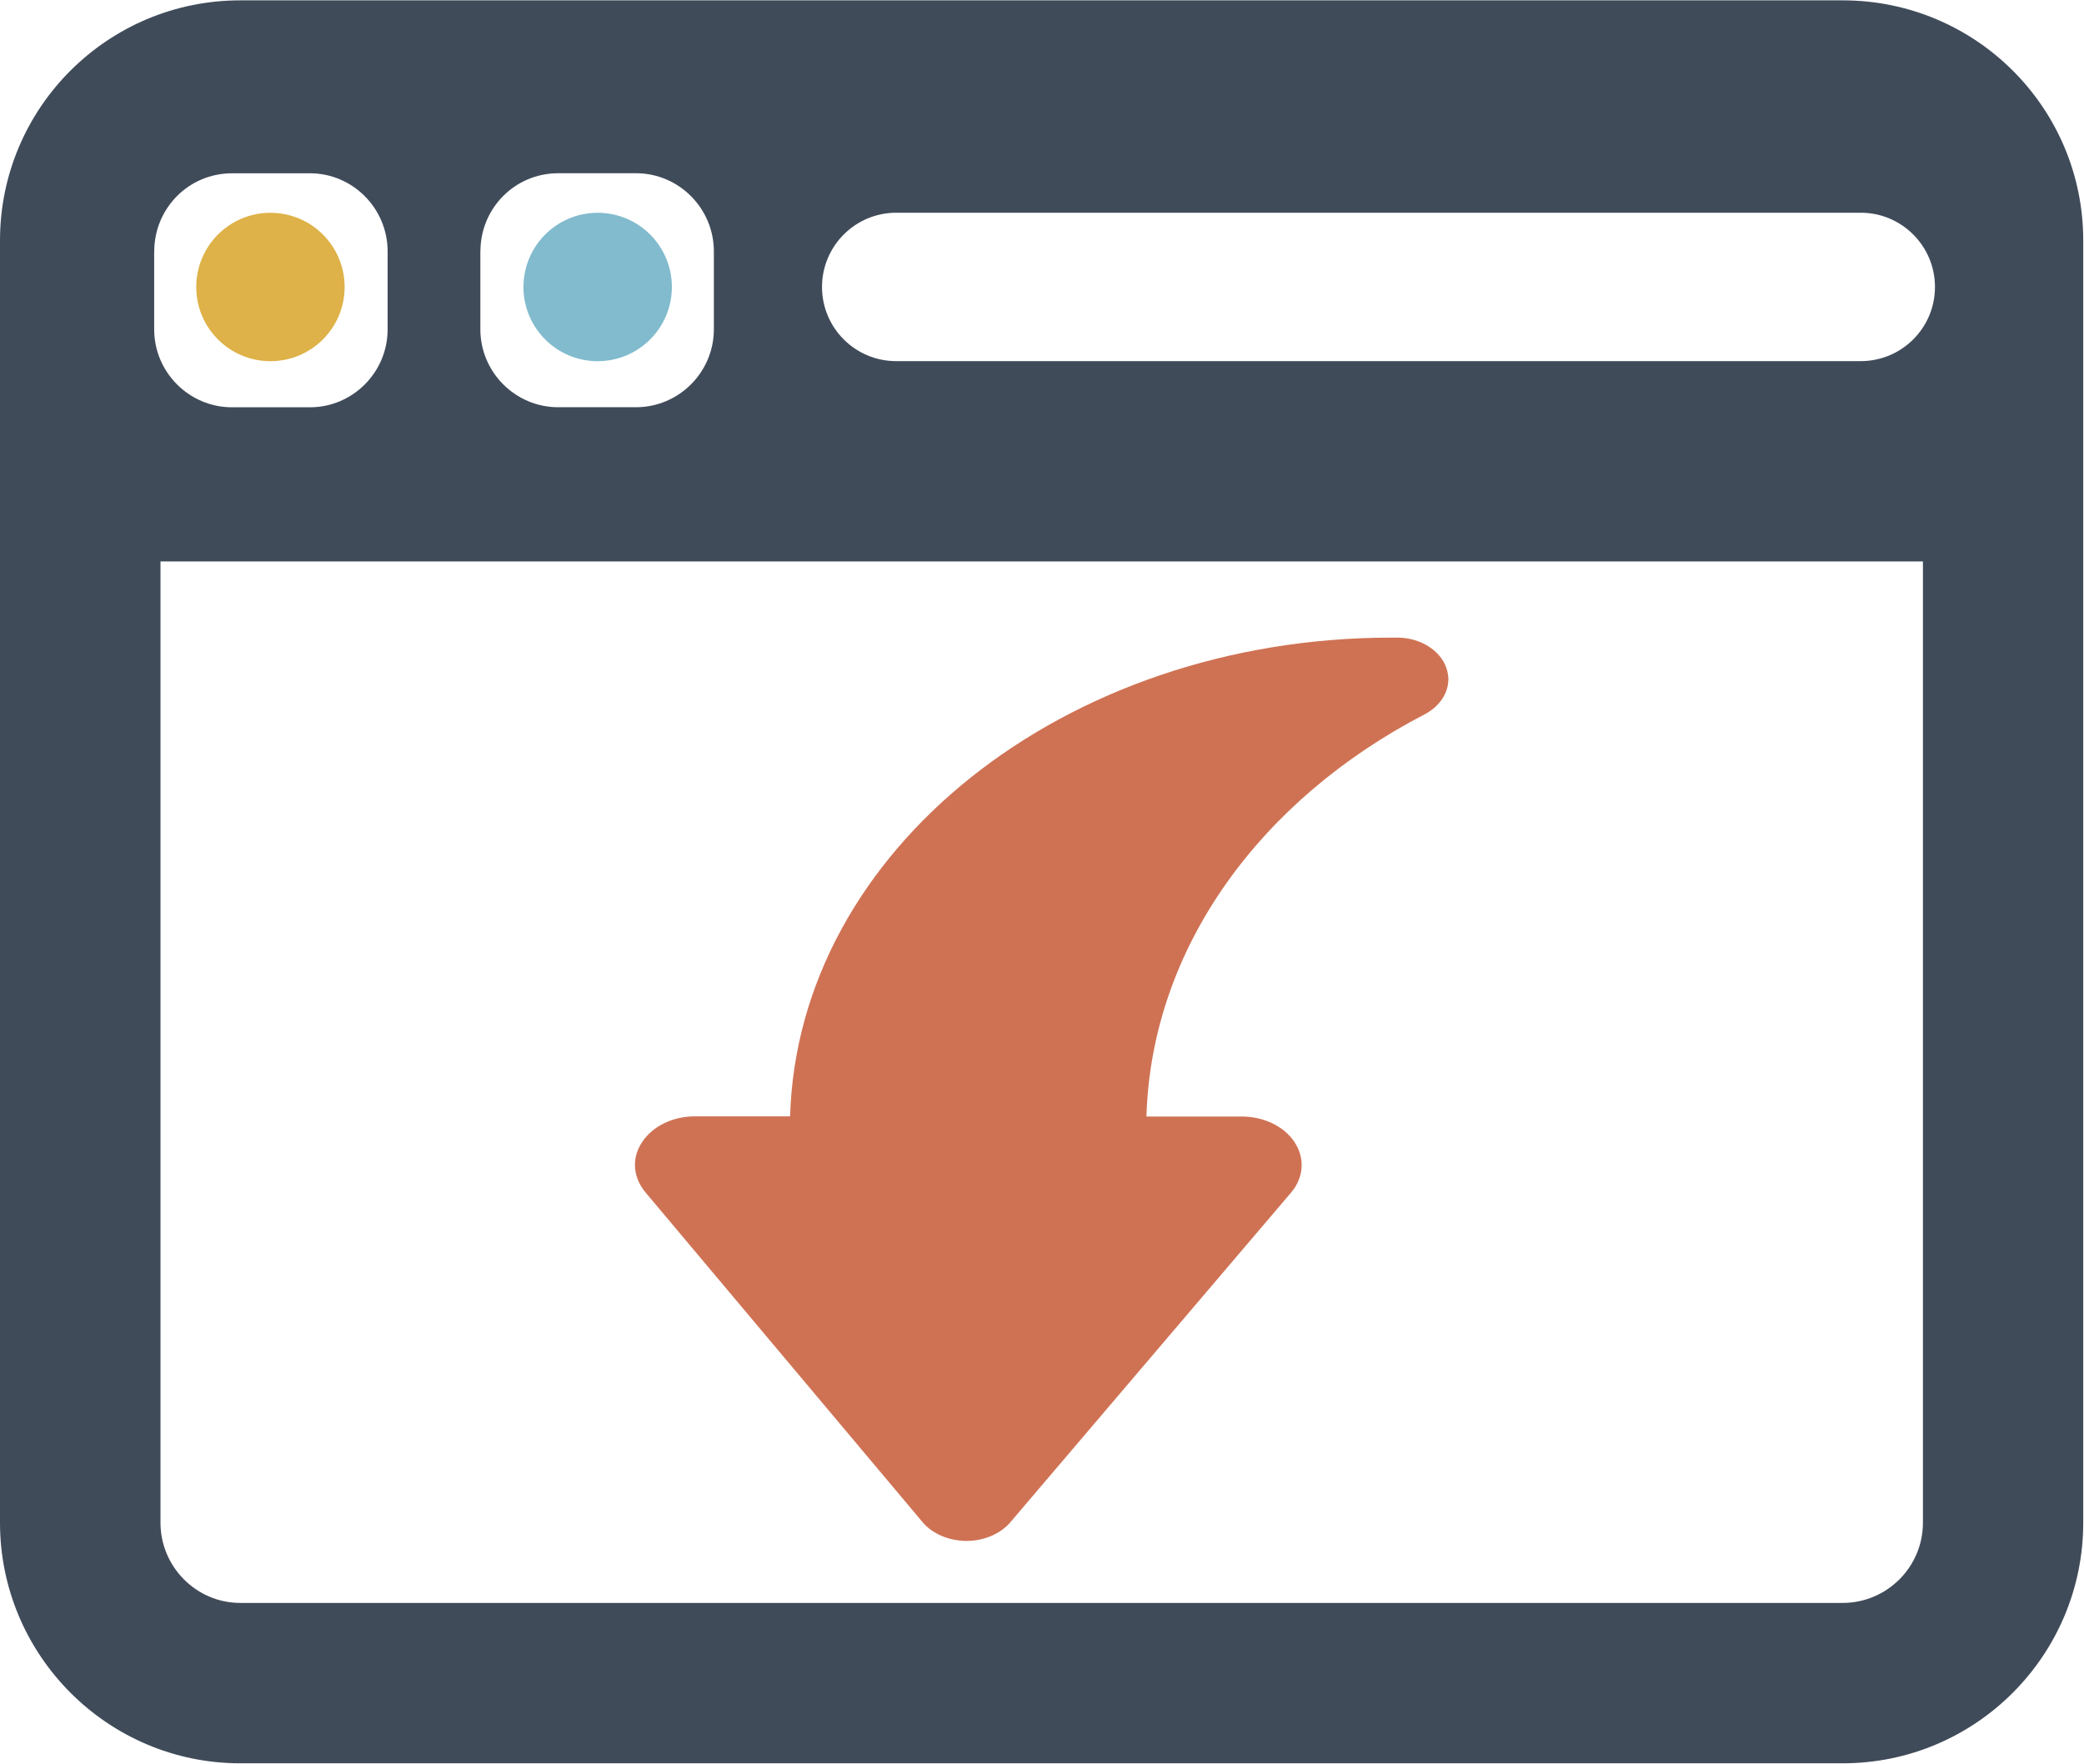 <?xml version="1.0" encoding="utf-8"?>
<!-- Generator: Adobe Illustrator 16.0.0, SVG Export Plug-In . SVG Version: 6.00 Build 0)  -->
<!DOCTYPE svg PUBLIC "-//W3C//DTD SVG 1.1//EN" "http://www.w3.org/Graphics/SVG/1.1/DTD/svg11.dtd">
<svg version="1.1" id="Capa_1" xmlns="http://www.w3.org/2000/svg" xmlns:xlink="http://www.w3.org/1999/xlink" x="0px" y="0px"
	 width="35.671px" height="30.186px" viewBox="0 0 35.671 30.186" enable-background="new 0 0 35.671 30.186" xml:space="preserve">
<g>
	<path fill="#CF7254" d="M-330.459,10.024h11.116c0.908,0,1.646-0.738,1.646-1.646V0.386h-14.411v7.992
		C-332.107,9.286-331.368,10.024-330.459,10.024L-330.459,10.024z M-330.459,10.024"/>
	<path fill="#DEB248" d="M-331.154,17.969h6.717c0.571,0,1.036-0.466,1.036-1.036s-0.465-1.035-1.036-1.035h-6.717
		c-0.573,0-1.035,0.465-1.035,1.035S-331.728,17.969-331.154,17.969L-331.154,17.969z M-331.154,17.969"/>
	<path fill="#DEB248" d="M-331.154,22.11h10.856c0.575,0,1.037-0.464,1.037-1.035s-0.462-1.035-1.037-1.035h-10.856
		c-0.573,0-1.035,0.464-1.035,1.035S-331.728,22.11-331.154,22.11L-331.154,22.11z M-331.154,22.11"/>
	<path fill="#DEB248" d="M-316.152,24.183h-15.002c-0.573,0-1.035,0.463-1.035,1.033c0,0.571,0.462,1.037,1.035,1.037h15.002
		c0.571,0,1.035-0.466,1.035-1.037C-315.117,24.646-315.581,24.183-316.152,24.183L-316.152,24.183z M-316.152,24.183"/>
	<path fill="#404B5A" d="M-314.504,0.386h-1.122v7.992c0,2.051-1.666,3.717-3.717,3.717h-11.116c-2.052,0-3.72-1.666-3.72-3.717
		V0.386h-1.768c-1.882,0-3.409,1.527-3.409,3.409v24.108c0,1.883,1.527,3.409,3.409,3.409h24.248c1.884,0,3.409-1.526,3.409-3.409
		V6.642L-314.504,0.386z M-312.952,25.591c0,1.151-0.935,2.086-2.086,2.086h-17.707c-1.149,0-2.085-0.935-2.085-2.086V16.56
		c0-1.152,0.936-2.086,2.085-2.086h17.707c1.151,0,2.086,0.934,2.086,2.086V25.591z M-310.622,10.801h-2.975V7.824h2.975V10.801z
		 M-310.622,10.801"/>
</g>
<g>
	<g>
		<path fill="#CF7254" d="M-281.235,26.145c3.556,0.085,6.666,1.955,8.454,4.762c0.165,0.256,0.447,0.406,0.738,0.406
			c0.078,0,0.159-0.011,0.238-0.034c0.373-0.106,0.63-0.443,0.635-0.83v-0.105c0-5.612-4.486-10.169-10.062-10.303v-1.632
			c0-0.379-0.214-0.727-0.547-0.902c-0.15-0.081-0.313-0.12-0.479-0.12c-0.201,0-0.4,0.062-0.575,0.179l-6.93,4.742
			c-0.248,0.169-0.396,0.451-0.396,0.751c-0.002,0.301,0.146,0.583,0.392,0.755l6.929,4.802c0.174,0.122,0.38,0.183,0.581,0.183
			c0.166,0,0.326-0.039,0.476-0.117c0.337-0.176,0.548-0.526,0.548-0.906V26.145z M-281.235,26.145"/>
		<path d="M-272.254,24.699"/>
	</g>
	<g>
		<path fill="#DEB248" d="M-290.939,5.296c0,0.701-0.566,1.271-1.271,1.271c-0.7,0-1.269-0.57-1.269-1.271
			c0-0.701,0.568-1.271,1.269-1.271C-291.505,4.026-290.939,4.596-290.939,5.296z"/>
		<path fill="#81BBCD" d="M-285.334,5.296c0,0.701-0.568,1.271-1.271,1.271c-0.698,0-1.27-0.57-1.27-1.271
			c0-0.701,0.571-1.271,1.27-1.271C-285.903,4.026-285.334,4.596-285.334,5.296z"/>
		<path fill="#404B5A" d="M-265.287,0.39h-27.438c-2.271,0-4.113,1.841-4.113,4.111v21.955c0,2.268,1.843,4.118,4.113,4.118h6.121
			v-2.745h-6.121c-0.75,0-1.367-0.617-1.367-1.373V9.996h30.18v16.459c0,0.756-0.617,1.373-1.374,1.373h-4.271v2.745h4.271
			c2.277,0,4.119-1.851,4.119-4.118V4.5C-261.167,2.23-263.009,0.39-265.287,0.39z M-290.203,6.021c0,0.736-0.598,1.335-1.331,1.335
			h-1.333c-0.735,0-1.332-0.599-1.332-1.335V4.689c0-0.74,0.591-1.338,1.332-1.338h1.333c0.733,0,1.331,0.599,1.331,1.338V6.021z
			 M-284.619,6.021c0,0.735-0.597,1.335-1.33,1.335h-1.332c-0.734,0-1.33-0.6-1.33-1.335V4.688c0-0.74,0.588-1.338,1.33-1.338h1.332
			c0.733,0,1.33,0.599,1.33,1.338V6.021z M-264.977,6.567h-16.516c-0.703,0-1.271-0.57-1.271-1.271c0-0.701,0.567-1.271,1.271-1.271
			h16.516c0.699,0,1.271,0.57,1.271,1.271C-263.707,5.998-264.278,6.567-264.977,6.567z"/>
	</g>
</g>
<g>
	<circle fill="#DEB248" cx="-245.41" cy="5.296" r="1.271"/>
	<g>
		<path fill="#CF7254" d="M-230.087,27.778c0,0.38,0.213,0.73,0.549,0.906c0.151,0.078,0.31,0.117,0.475,0.117
			c0.204,0,0.408-0.062,0.582-0.183l6.929-4.802c0.246-0.172,0.395-0.455,0.395-0.755c-0.002-0.3-0.15-0.582-0.397-0.751
			l-6.933-4.742c-0.174-0.118-0.371-0.179-0.575-0.179c-0.165,0-0.328,0.039-0.478,0.12c-0.333,0.175-0.546,0.523-0.546,0.902v1.632
			c-5.577,0.134-10.064,4.691-10.064,10.303v0.105c0.005,0.387,0.262,0.724,0.634,0.83c0.079,0.023,0.162,0.034,0.241,0.034
			c0.29,0,0.572-0.149,0.737-0.406c1.788-2.807,4.898-4.676,8.452-4.762V27.778z M-230.087,26.145"/>
		<path d="M-240.55,24.699"/>
	</g>
	<circle fill="#81BBCD" cx="-239.771" cy="5.296" r="1.271"/>
	<path fill="#404B5A" d="M-218.454,0.39h-27.438c-2.269,0-4.111,1.841-4.111,4.111v21.955c0,2.268,1.843,4.118,4.111,4.118h3.875
		v-2.745h-3.875c-0.747,0-1.366-0.617-1.366-1.373V9.996h30.18v16.459c0,0.756-0.615,1.373-1.375,1.373h-5.761v2.745h5.761
		c2.279,0,4.121-1.851,4.121-4.118V4.5C-214.333,2.23-216.175,0.39-218.454,0.39z M-243.368,6.021c0,0.736-0.6,1.335-1.332,1.335
		h-1.331c-0.736,0-1.332-0.599-1.332-1.335V4.689c0-0.74,0.59-1.338,1.332-1.338h1.331c0.732,0,1.332,0.599,1.332,1.338V6.021z
		 M-237.783,6.021c0,0.735-0.598,1.335-1.33,1.335h-1.333c-0.733,0-1.332-0.6-1.332-1.335V4.688c0-0.74,0.59-1.338,1.332-1.338
		h1.333c0.732,0,1.33,0.599,1.33,1.338V6.021z M-218.145,6.567h-16.514c-0.704,0-1.271-0.57-1.271-1.271
		c0-0.701,0.567-1.271,1.271-1.271h16.514c0.701,0,1.272,0.57,1.272,1.271C-216.872,5.998-217.443,6.567-218.145,6.567z"/>
</g>
<g>
	<path fill="#CF7254" d="M-189.262,26.836c-0.085,3.553-1.953,6.662-4.759,8.45c-0.255,0.164-0.405,0.444-0.405,0.736
		c0,0.079,0.012,0.161,0.035,0.24c0.105,0.371,0.444,0.629,0.828,0.635h0.105c5.607,0,10.161-4.484,10.295-10.058h1.632
		c0.379,0,0.725-0.21,0.902-0.546c0.08-0.148,0.118-0.313,0.118-0.476c0-0.202-0.061-0.403-0.179-0.575l-4.738-6.926
		c-0.171-0.248-0.452-0.395-0.753-0.396c-0.3-0.002-0.582,0.146-0.752,0.392l-4.802,6.924c-0.121,0.172-0.182,0.377-0.182,0.582
		c0,0.163,0.04,0.323,0.117,0.474c0.176,0.335,0.524,0.545,0.904,0.545H-189.262z M-189.262,26.836"/>
	<g>
		<circle fill="#DEB248" cx="-200.665" cy="5.289" r="1.271"/>
		<circle fill="#81BBCD" cx="-195.064" cy="5.289" r="1.269"/>
		<path fill="#404B5A" d="M-173.762,0.386h-27.419c-2.27,0-4.109,1.839-4.109,4.107v21.938c0,2.267,1.84,4.117,4.109,4.117h8.9
			v-2.744h-8.9c-0.748,0-1.364-0.616-1.364-1.373V9.985h30.155v16.446c0,0.757-0.615,1.373-1.372,1.373h-6.748v2.744h6.748
			c2.276,0,4.116-1.85,4.116-4.117V4.493C-169.646,2.225-171.486,0.386-173.762,0.386z M-198.661,6.014
			c0,0.735-0.597,1.333-1.329,1.333h-1.33c-0.735,0-1.332-0.599-1.332-1.333V4.683c0-0.74,0.588-1.338,1.332-1.338h1.33
			c0.732,0,1.329,0.599,1.329,1.338V6.014z M-193.078,6.013c0,0.735-0.599,1.333-1.331,1.333h-1.331
			c-0.734,0-1.331-0.599-1.331-1.333V4.682c0-0.74,0.59-1.338,1.331-1.338h1.331c0.732,0,1.331,0.599,1.331,1.338V6.013z
			 M-173.455,6.558h-16.502c-0.701,0-1.271-0.569-1.271-1.27c0-0.7,0.569-1.269,1.271-1.269h16.502c0.701,0,1.27,0.569,1.27,1.269
			C-172.185,5.989-172.753,6.558-173.455,6.558z"/>
	</g>
</g>
<g>
	<path fill="#CF7254" d="M-144.373,32.075c0.084-3.553,1.954-6.662,4.758-8.45c0.257-0.165,0.404-0.444,0.404-0.736
		c0-0.079-0.01-0.161-0.032-0.24c-0.107-0.371-0.445-0.629-0.83-0.635h-0.104c-5.608,0-10.161,4.484-10.296,10.059h-1.631
		c-0.378,0-0.727,0.21-0.902,0.545c-0.078,0.149-0.117,0.313-0.117,0.476c0,0.204,0.06,0.404,0.178,0.576l4.738,6.926
		c0.171,0.248,0.45,0.396,0.751,0.396c0.301,0.002,0.583-0.146,0.754-0.392l4.801-6.924c0.12-0.172,0.183-0.377,0.183-0.582
		c0-0.162-0.04-0.323-0.117-0.474c-0.177-0.335-0.524-0.545-0.904-0.545H-144.373z M-144.373,32.075"/>
	<g>
		<path fill="#DEB248" d="M-158.094,5.312c0,0.701-0.568,1.27-1.271,1.27c-0.698,0-1.268-0.569-1.268-1.27
			c0-0.7,0.569-1.269,1.268-1.269C-158.663,4.043-158.094,4.612-158.094,5.312z"/>
		<circle fill="#81BBCD" cx="-153.765" cy="5.312" r="1.269"/>
		<path fill="#404B5A" d="M-132.462,0.41h-27.417c-2.27,0-4.109,1.839-4.109,4.107v21.938c0,2.267,1.84,4.117,4.109,4.117h6.756
			v-2.744h-6.756c-0.749,0-1.365-0.616-1.365-1.373V10.009h30.156v16.446c0,0.757-0.617,1.373-1.374,1.373h-9.025v2.744h9.025
			c2.276,0,4.116-1.85,4.116-4.117V4.517C-128.346,2.249-130.186,0.41-132.462,0.41z M-157.36,6.038c0,0.735-0.598,1.333-1.33,1.333
			h-1.332c-0.733,0-1.33-0.599-1.33-1.333V4.707c0-0.74,0.59-1.338,1.33-1.338h1.332c0.732,0,1.33,0.599,1.33,1.338V6.038z
			 M-151.778,6.037c0,0.735-0.599,1.333-1.329,1.333h-1.332c-0.735,0-1.333-0.599-1.333-1.333V4.706c0-0.74,0.591-1.338,1.333-1.338
			h1.332c0.73,0,1.329,0.599,1.329,1.338V6.037z M-132.155,6.582h-16.501c-0.703,0-1.27-0.569-1.27-1.27
			c0-0.7,0.566-1.269,1.27-1.269h16.501c0.702,0,1.27,0.569,1.27,1.269C-130.885,6.013-131.453,6.582-132.155,6.582z"/>
	</g>
</g>
<g>
	<g>
		<path fill="#CF7254" d="M-61.708,20.028c3.549,0.084,6.652,1.952,8.438,4.753c0.166,0.256,0.445,0.404,0.736,0.404
			c0.078,0,0.16-0.011,0.24-0.033c0.369-0.107,0.629-0.443,0.633-0.829v-0.105c0-5.6-4.477-10.147-10.047-10.281v-1.628
			c0-0.378-0.209-0.726-0.543-0.902c-0.148-0.079-0.312-0.118-0.477-0.118c-0.201,0-0.4,0.06-0.574,0.178l-6.917,4.733
			c-0.247,0.169-0.394,0.45-0.396,0.75c-0.002,0.3,0.147,0.582,0.394,0.753l6.914,4.794c0.172,0.121,0.377,0.182,0.58,0.182
			c0.164,0,0.324-0.039,0.475-0.117c0.334-0.176,0.545-0.524,0.545-0.903V20.028z M-61.708,20.028"/>
		<g>
			<path d="M-54.403,24.292"/>
		</g>
	</g>
	<g>
		<circle fill="#DEB248" cx="-74.316" cy="4.929" r="1.269"/>
		<circle fill="#81BBCD" cx="-68.724" cy="4.929" r="1.267"/>
		<path fill="#404B5A" d="M-47.45,0.032h-27.382c-2.265,0-4.104,1.836-4.104,4.103v21.908c0,2.264,1.839,4.111,4.104,4.111h20.644
			h2.125h4.613c2.273,0,4.113-1.847,4.113-4.111V4.135C-43.337,1.869-45.177,0.032-47.45,0.032z M-70.728,4.323
			c0-0.739,0.59-1.336,1.331-1.336h1.329c0.73,0,1.327,0.597,1.327,1.336v1.329c0,0.734-0.597,1.332-1.327,1.332h-1.329
			c-0.734,0-1.331-0.598-1.331-1.332V4.323z M-76.303,4.324c0-0.739,0.59-1.337,1.331-1.337h1.329c0.732,0,1.329,0.598,1.329,1.337
			v1.329c0,0.734-0.597,1.332-1.329,1.332h-1.329c-0.733,0-1.331-0.598-1.331-1.332V4.324z M-46.077,26.043
			c0,0.756-0.617,1.371-1.373,1.371h-4.613h-2.125h-20.644c-0.747,0-1.363-0.615-1.363-1.371V9.619h30.119V26.043z M-47.142,6.197
			h-16.48c-0.699,0-1.268-0.568-1.268-1.268s0.568-1.268,1.268-1.268h16.48c0.701,0,1.268,0.568,1.268,1.268
			S-46.44,6.197-47.142,6.197z"/>
	</g>
</g>
<g>
	<g>
		<path fill="#CF7254" d="M-104.296,22.016c0,0.379,0.209,0.727,0.543,0.903c0.152,0.078,0.312,0.117,0.475,0.117
			c0.205,0,0.408-0.061,0.58-0.182l6.914-4.794c0.246-0.171,0.396-0.453,0.393-0.753c-0.002-0.3-0.146-0.581-0.395-0.75
			l-6.918-4.733c-0.172-0.118-0.371-0.178-0.574-0.178c-0.162,0-0.328,0.039-0.477,0.118c-0.334,0.176-0.543,0.523-0.543,0.902
			v1.628c-5.57,0.134-10.047,4.681-10.047,10.281v0.105c0.006,0.386,0.264,0.722,0.635,0.829c0.078,0.022,0.16,0.033,0.24,0.033
			c0.289,0,0.57-0.148,0.734-0.404c1.785-2.801,4.891-4.668,8.439-4.753V22.016z M-104.296,20.386"/>
		<g>
			<path d="M-111.603,24.649"/>
		</g>
	</g>
	<g>
		<circle fill="#DEB248" cx="-118.046" cy="5.287" r="1.268"/>
		<circle fill="#81BBCD" cx="-112.453" cy="5.287" r="1.267"/>
		<path fill="#404B5A" d="M-91.181,0.39h-27.381c-2.266,0-4.105,1.836-4.105,4.103V26.4c0,2.264,1.84,4.111,4.105,4.111h20.643
			h2.125h4.613c2.275,0,4.113-1.847,4.113-4.111V4.492C-87.067,2.226-88.905,0.39-91.181,0.39z M-114.458,4.68
			c0-0.739,0.59-1.336,1.33-1.336h1.33c0.732,0,1.328,0.597,1.328,1.336v1.329c0,0.734-0.596,1.332-1.328,1.332h-1.33
			c-0.732,0-1.33-0.598-1.33-1.332V4.68z M-120.032,4.681c0-0.739,0.59-1.337,1.33-1.337h1.33c0.73,0,1.328,0.598,1.328,1.337V6.01
			c0,0.734-0.598,1.332-1.328,1.332h-1.33c-0.732,0-1.33-0.598-1.33-1.332V4.681z M-89.808,26.4c0,0.756-0.615,1.371-1.373,1.371
			h-4.613h-2.125h-20.643c-0.748,0-1.363-0.615-1.363-1.371V9.977h30.117V26.4z M-90.872,6.554h-16.48
			c-0.699,0-1.268-0.568-1.268-1.268s0.568-1.268,1.268-1.268h16.48c0.701,0,1.27,0.568,1.27,1.268S-90.171,6.554-90.872,6.554z"/>
	</g>
</g>
<g>
	<g>
		<path fill="#CF7254" d="M-24.472,18.189c-0.086,2.894-1.957,5.426-4.76,6.881c-0.255,0.134-0.404,0.362-0.404,0.601
			c0,0.063,0.01,0.13,0.033,0.194c0.108,0.301,0.445,0.513,0.829,0.518h0.106c5.607,0,10.161-3.651,10.294-8.191h1.631
			c0.378,0,0.728-0.172,0.902-0.445c0.081-0.121,0.12-0.255,0.12-0.388c0-0.165-0.061-0.327-0.178-0.468l-4.741-5.64
			c-0.17-0.203-0.451-0.322-0.75-0.324c-0.3-0.001-0.583,0.12-0.753,0.32l-4.801,5.639c-0.122,0.14-0.182,0.307-0.182,0.473
			c0,0.132,0.039,0.263,0.118,0.386c0.176,0.273,0.525,0.444,0.904,0.444H-24.472z M-24.472,18.189"/>
		<g>
			<path d="M-28.741,24.147"/>
		</g>
	</g>
	<g>
		<circle fill="#DEB248" cx="-35.874" cy="4.926" r="1.269"/>
		<circle fill="#81BBCD" cx="-30.274" cy="4.926" r="1.271"/>
		<path fill="#404B5A" d="M-8.971,0.022h-27.42c-2.268,0-4.109,1.839-4.109,4.108V26.07c0,2.266,1.841,4.116,4.109,4.116h20.671
			h2.127h4.623c2.276,0,4.115-1.85,4.115-4.116V4.13C-4.855,1.862-6.694,0.022-8.971,0.022z M-32.28,4.319
			c0-0.739,0.588-1.338,1.331-1.338h1.331c0.731,0,1.329,0.599,1.329,1.338V5.65c0,0.735-0.598,1.334-1.329,1.334h-1.331
			c-0.735,0-1.331-0.599-1.331-1.334V4.319z M-37.863,4.319c0-0.739,0.59-1.338,1.331-1.338h1.331c0.733,0,1.332,0.599,1.332,1.338
			v1.332c0,0.735-0.598,1.334-1.332,1.334h-1.331c-0.733,0-1.331-0.599-1.331-1.334V4.319z M-7.598,26.07
			c0,0.756-0.618,1.373-1.373,1.373h-4.623h-2.127h-20.671c-0.749,0-1.366-0.616-1.366-1.373V9.623h30.159V26.07z M-8.663,6.195
			h-16.503c-0.702,0-1.271-0.568-1.271-1.269c0-0.701,0.569-1.27,1.271-1.27h16.503c0.702,0,1.27,0.569,1.27,1.27
			C-7.393,5.627-7.961,6.195-8.663,6.195z"/>
	</g>
</g>
<g>
	<g>
		<path fill="#404B5A" d="M73.549,26.788l-4.369-4.36c-0.418-0.417-0.986-0.612-1.535-0.585l-2.102-2.102
			c3.578-4.733,3.215-11.5-1.096-15.817c-4.715-4.713-12.365-4.713-17.08,0.01c-4.725,4.722-4.725,12.364-0.01,17.079
			c4.316,4.316,11.086,4.674,15.816,1.096l2.102,2.102c-0.027,0.55,0.17,1.118,0.586,1.535l4.361,4.36
			c0.779,0.78,2.053,0.78,2.834,0l0.482-0.484C74.328,28.841,74.328,27.577,73.549,26.788L73.549,26.788z M61.834,18.4
			c-3.273,3.273-8.592,3.283-11.863,0.009c-3.273-3.272-3.273-8.582,0.008-11.864c3.273-3.273,8.59-3.282,11.865-0.009
			C65.115,9.81,65.104,15.118,61.834,18.4L61.834,18.4z M61.834,18.4"/>
	</g>
	<path fill="#CF7254" d="M59.191,11.21h-1.977V9.233c0-0.715-0.578-1.292-1.285-1.292h-0.012c-0.705,0-1.283,0.577-1.283,1.292
		v1.977h-1.979c-0.713,0-1.289,0.578-1.289,1.283v0.008c0,0.706,0.576,1.282,1.289,1.282h1.979v1.978
		c0,0.714,0.578,1.291,1.283,1.291h0.01c0.705,0,1.281-0.577,1.281-1.291v-1.978h1.977c0.715,0,1.293-0.577,1.293-1.282v-0.008
		C60.486,11.788,59.91,11.21,59.191,11.21L59.191,11.21z M59.191,11.21"/>
</g>
<g>
	<g>
		<path fill="#404B5A" d="M106.824,26.788l-4.369-4.36c-0.414-0.417-0.984-0.612-1.533-0.585L98.82,19.74
			c3.576-4.733,3.213-11.5-1.098-15.817c-4.715-4.713-12.365-4.713-17.08,0.01c-4.725,4.722-4.725,12.364-0.01,17.079
			c4.316,4.316,11.086,4.674,15.816,1.096l2.104,2.102c-0.025,0.55,0.168,1.118,0.586,1.535l4.359,4.36
			c0.781,0.78,2.053,0.78,2.836,0l0.48-0.484C107.604,28.841,107.604,27.577,106.824,26.788L106.824,26.788z M95.111,18.4
			c-3.273,3.273-8.59,3.283-11.865,0.009c-3.273-3.272-3.273-8.582,0.008-11.864c3.273-3.273,8.592-3.282,11.865-0.009
			C98.393,9.81,98.379,15.118,95.111,18.4L95.111,18.4z M95.111,18.4"/>
	</g>
	<path fill="#CF7254" d="M92.467,11.21H90.49h-2.58h-1.977c-0.713,0-1.291,0.578-1.291,1.283v0.008c0,0.706,0.578,1.282,1.291,1.282
		h1.977h2.574h1.979c0.715,0,1.289-0.577,1.289-1.282v-0.008C93.764,11.788,93.186,11.21,92.467,11.21z"/>
</g>
<g>
	<path fill="#404B5A" d="M118.799,29.258c0.033,0.817,0.705,1.463,1.525,1.463h14.25c0.816,0,1.49-0.646,1.521-1.463l1.021-21.482
		h-19.336L118.799,29.258z M130.674,13.112c0-0.343,0.277-0.621,0.619-0.621h0.99c0.344,0,0.621,0.277,0.621,0.621v12.272
		c0,0.343-0.277,0.621-0.621,0.621h-0.99c-0.342,0-0.619-0.278-0.619-0.621V13.112z M126.334,13.112
		c0-0.343,0.275-0.621,0.619-0.621h0.992c0.344,0,0.621,0.277,0.621,0.621v12.272c0,0.343-0.277,0.621-0.621,0.621h-0.992
		c-0.344,0-0.619-0.278-0.619-0.621V13.112z M121.994,13.112c0-0.343,0.279-0.621,0.621-0.621h0.99c0.342,0,0.619,0.277,0.619,0.621
		v12.272c0,0.343-0.277,0.621-0.619,0.621h-0.99c-0.342,0-0.621-0.278-0.621-0.621V13.112z M121.994,13.112"/>
	<path fill="#CF7254" d="M137.795,1.952h-6.574V0.708c0-0.175-0.145-0.319-0.318-0.319h-6.906c-0.174,0-0.318,0.144-0.318,0.319
		v1.243h-6.574c-0.529,0-0.957,0.43-0.957,0.959v3.008h22.605V2.911C138.752,2.382,138.324,1.952,137.795,1.952L137.795,1.952z
		 M137.795,1.952"/>
</g>
<g>
	<path fill="#CF7254" d="M172.604,0.39h-19.053v13.335h19.053V0.39z M170.697,11.82h-15.24V2.295h15.24V11.82z M170.697,11.82"/>
	<path fill="#404B5A" d="M174.508,13.725v1.906h-22.861v-1.906c-2.105,0-3.811,1.707-3.811,3.81v11.432
		c0,1.053,0.852,1.904,1.904,1.904h26.67c1.055,0,1.906-0.853,1.906-1.904V17.535C178.316,15.432,176.611,13.725,174.508,13.725
		L174.508,13.725z M172.604,27.06c0,1.054-0.854,1.907-1.906,1.907h-15.24c-1.053,0-1.906-0.853-1.906-1.907v-1.904h19.053V27.06z
		 M175.459,21.346h-1.904c-0.527,0-0.951-0.425-0.951-0.952s0.424-0.952,0.951-0.952h1.904c0.527,0,0.951,0.425,0.951,0.952
		S175.986,21.346,175.459,21.346L175.459,21.346z M175.459,21.346"/>
	<rect x="157.355" y="4.206" fill="#DEB248" width="11.432" height="1.904"/>
	<polygon fill="#DEB248" points="157.363,8.01 168.791,8.01 168.787,9.919 157.355,9.919 	"/>
</g>
<g>
	<g>
		<path fill="#404B5A" d="M238.874,7.535c0.961-0.664,1.607-1.893,1.607-3.298c0-1.903-0.387-3.848-3.24-3.848
			c-2.855,0-3.24,1.944-3.24,3.848c0,1.405,0.646,2.634,1.607,3.298c-2.127,0.638-3.666,2.485-3.666,4.659
			c0,1.122,0.57,1.917,1.695,2.366c0.826,0.328,1.969,0.481,3.604,0.481c1.633,0,2.777-0.153,3.602-0.481
			c1.127-0.449,1.697-1.244,1.697-2.366C242.54,10.02,240.999,8.173,238.874,7.535L238.874,7.535z M238.874,7.535"/>
	</g>
	<path fill="#404B5A" d="M228.725,21.922c0.959-0.664,1.607-1.894,1.607-3.298c0-1.903-0.385-3.848-3.24-3.848
		s-3.24,1.944-3.24,3.848c0,1.405,0.646,2.634,1.607,3.298c-2.125,0.638-3.666,2.485-3.666,4.658c0,1.122,0.57,1.917,1.697,2.366
		c0.822,0.329,1.967,0.482,3.602,0.482s2.779-0.153,3.602-0.482c1.127-0.449,1.699-1.244,1.699-2.366
		C232.393,24.407,230.85,22.56,228.725,21.922L228.725,21.922z M228.725,21.922"/>
	<path fill="#404B5A" d="M249.02,21.922c0.961-0.664,1.607-1.894,1.607-3.298c0-1.903-0.385-3.848-3.24-3.848
		s-3.238,1.944-3.238,3.848c0,1.405,0.646,2.634,1.607,3.298c-2.125,0.638-3.668,2.485-3.668,4.658c0,1.122,0.572,1.917,1.697,2.366
		c0.824,0.329,1.969,0.482,3.602,0.482c1.635,0,2.779-0.153,3.604-0.482c1.127-0.449,1.695-1.244,1.695-2.366
		C252.686,24.407,251.145,22.56,249.02,21.922L249.02,21.922z M249.02,21.922"/>
	<path fill="#CF7254" d="M240.819,29.158c-0.037-0.094-0.109-0.168-0.201-0.208c-0.092-0.04-0.195-0.041-0.289-0.004
		c-0.814,0.325-1.824,0.484-3.088,0.484c-1.266,0-2.275-0.158-3.088-0.484c-0.094-0.037-0.199-0.036-0.289,0.004
		c-0.094,0.04-0.166,0.114-0.203,0.208l-0.281,0.703c-0.076,0.194,0.018,0.414,0.211,0.491c0.996,0.398,2.189,0.592,3.65,0.592
		c1.459,0,2.654-0.194,3.648-0.592c0.195-0.077,0.289-0.297,0.211-0.491L240.819,29.158z M240.819,29.158"/>
	<path fill="#CF7254" d="M226.081,12.855l0.695,0.298c0.049,0.021,0.1,0.03,0.148,0.03c0.146,0,0.287-0.085,0.35-0.229
		c0.346-0.805,0.947-1.632,1.842-2.524c0.893-0.895,1.719-1.497,2.523-1.843c0.094-0.04,0.166-0.114,0.203-0.208
		c0.037-0.093,0.037-0.197-0.004-0.289l-0.297-0.696c-0.084-0.191-0.307-0.28-0.498-0.198c-0.986,0.423-1.967,1.13-3,2.163
		s-1.738,2.014-2.162,3C225.799,12.549,225.889,12.772,226.081,12.855L226.081,12.855z M226.081,12.855"/>
	<path fill="#CF7254" d="M242.84,8.587c0.805,0.346,1.631,0.948,2.525,1.843c0.895,0.893,1.496,1.72,1.842,2.524
		c0.062,0.144,0.201,0.229,0.348,0.229c0.051,0,0.102-0.009,0.148-0.03l0.695-0.298c0.193-0.083,0.283-0.306,0.199-0.497
		c-0.422-0.985-1.129-1.967-2.162-3s-2.014-1.739-2.998-2.163c-0.193-0.082-0.414,0.007-0.496,0.198l-0.299,0.696
		c-0.041,0.092-0.043,0.196-0.006,0.289C242.674,8.473,242.747,8.547,242.84,8.587L242.84,8.587z M242.84,8.587"/>
</g>
<g>
	<path fill="#404B5A" d="M190.288,17.843h-1.631c-0.451,0-0.818,0.367-0.818,0.816v11.227c0,0.451,0.367,0.816,0.818,0.816h1.631
		c0.449,0,0.814-0.365,0.814-0.816V18.659C191.102,18.21,190.737,17.843,190.288,17.843L190.288,17.843z"/>
	<path fill="#404B5A" d="M198.137,13.643h-1.633c-0.449,0-0.814,0.367-0.814,0.815v15.428c0,0.451,0.365,0.816,0.814,0.816h1.633
		c0.451,0,0.814-0.365,0.814-0.816V14.458C198.952,14.009,198.588,13.643,198.137,13.643L198.137,13.643z"/>
	<path fill="#404B5A" d="M205.987,8.227h-1.633c-0.453,0-0.816,0.366-0.816,0.816v20.843c0,0.451,0.363,0.816,0.816,0.816h1.633
		c0.447,0,0.812-0.365,0.812-0.816V9.043C206.799,8.593,206.434,8.227,205.987,8.227L205.987,8.227z"/>
	<path fill="#404B5A" d="M213.833,13.234h-1.631c-0.451,0-0.816,0.366-0.816,0.816v15.835c0,0.451,0.365,0.816,0.816,0.816h1.631
		c0.451,0,0.816-0.365,0.816-0.816V14.05C214.649,13.601,214.284,13.234,213.833,13.234L213.833,13.234z"/>
	<path fill="#CF7254" d="M213.018,5.876c-0.576,0-1.098,0.216-1.506,0.562l-4.117-2.975c0.072-0.229,0.123-0.469,0.123-0.724
		c0-1.297-1.051-2.35-2.348-2.35c-1.299,0-2.352,1.053-2.352,2.35c0,0.284,0.061,0.554,0.148,0.806l-4.461,3.472
		c-0.35-0.205-0.75-0.331-1.186-0.331c-1.299,0-2.35,1.053-2.35,2.351c0,0.078,0.014,0.153,0.023,0.231l-3.824,2.039
		c-0.428-0.448-1.029-0.73-1.697-0.73c-1.299,0-2.352,1.053-2.352,2.351c0,1.297,1.053,2.35,2.352,2.35
		c1.297,0,2.35-1.053,2.35-2.35c0-0.159-0.02-0.312-0.047-0.461l3.709-1.979c0.432,0.543,1.09,0.899,1.836,0.899
		c1.299,0,2.35-1.053,2.35-2.35c0-0.385-0.1-0.743-0.264-1.063l4.34-3.376c0.395,0.304,0.887,0.491,1.424,0.491
		c0.568,0,1.08-0.209,1.486-0.544l4.129,2.981c-0.068,0.223-0.119,0.455-0.119,0.7c0,1.298,1.053,2.351,2.352,2.351
		s2.35-1.053,2.35-2.351C215.368,6.93,214.317,5.876,213.018,5.876z"/>
</g>
<g>
	<g>
		<circle fill="#DEB248" cx="4.629" cy="4.912" r="1.27"/>
		<circle fill="#81BBCD" cx="10.23" cy="4.912" r="1.27"/>
		<path fill="#404B5A" d="M31.54,0.006H4.112C1.843,0.006,0,1.846,0,4.116v21.946c0,2.267,1.843,4.118,4.112,4.118H24.79h2.13h4.62
			c2.279,0,4.118-1.851,4.118-4.118V4.116C35.658,1.846,33.818,0.006,31.54,0.006z M8.223,4.304c0-0.74,0.59-1.339,1.332-1.339
			h1.332c0.731,0,1.332,0.599,1.332,1.339v1.332c0,0.735-0.6,1.334-1.332,1.334H9.554c-0.733,0-1.332-0.6-1.332-1.334V4.304z
			 M2.64,4.305c0-0.74,0.59-1.339,1.332-1.339h1.333c0.731,0,1.33,0.599,1.33,1.339v1.332c0,0.735-0.598,1.334-1.33,1.334H3.971
			c-0.733,0-1.332-0.599-1.332-1.334V4.305z M32.914,26.062c0,0.757-0.616,1.373-1.375,1.373h-4.62h-2.13H4.112
			c-0.749,0-1.365-0.616-1.365-1.373V9.609h30.167V26.062z M31.849,6.181h-16.51c-0.7,0-1.269-0.568-1.269-1.269
			c0-0.701,0.569-1.271,1.269-1.271h16.51c0.702,0,1.271,0.569,1.271,1.271C33.12,5.613,32.551,6.181,31.849,6.181z"/>
	</g>
	<g>
		<path fill="#CF7254" d="M19.623,19.11c0.086-2.895,1.956-5.428,4.762-6.884c0.256-0.134,0.406-0.362,0.406-0.601
			c0-0.063-0.013-0.13-0.035-0.195c-0.106-0.302-0.444-0.513-0.829-0.517h-0.106c-5.61,0-10.166,3.652-10.297,8.194h-1.632
			c-0.38,0-0.727,0.171-0.903,0.444c-0.081,0.122-0.121,0.255-0.121,0.388c0,0.164,0.062,0.327,0.18,0.469l4.741,5.642
			c0.168,0.202,0.451,0.322,0.752,0.324c0.299,0.001,0.582-0.12,0.754-0.321l4.803-5.64c0.12-0.14,0.182-0.307,0.182-0.473
			c0-0.133-0.04-0.264-0.118-0.386c-0.177-0.273-0.526-0.444-0.906-0.444H19.623z M19.623,19.11"/>
		<g>
			<path d="M23.896,13.15"/>
		</g>
	</g>
</g>
</svg>
